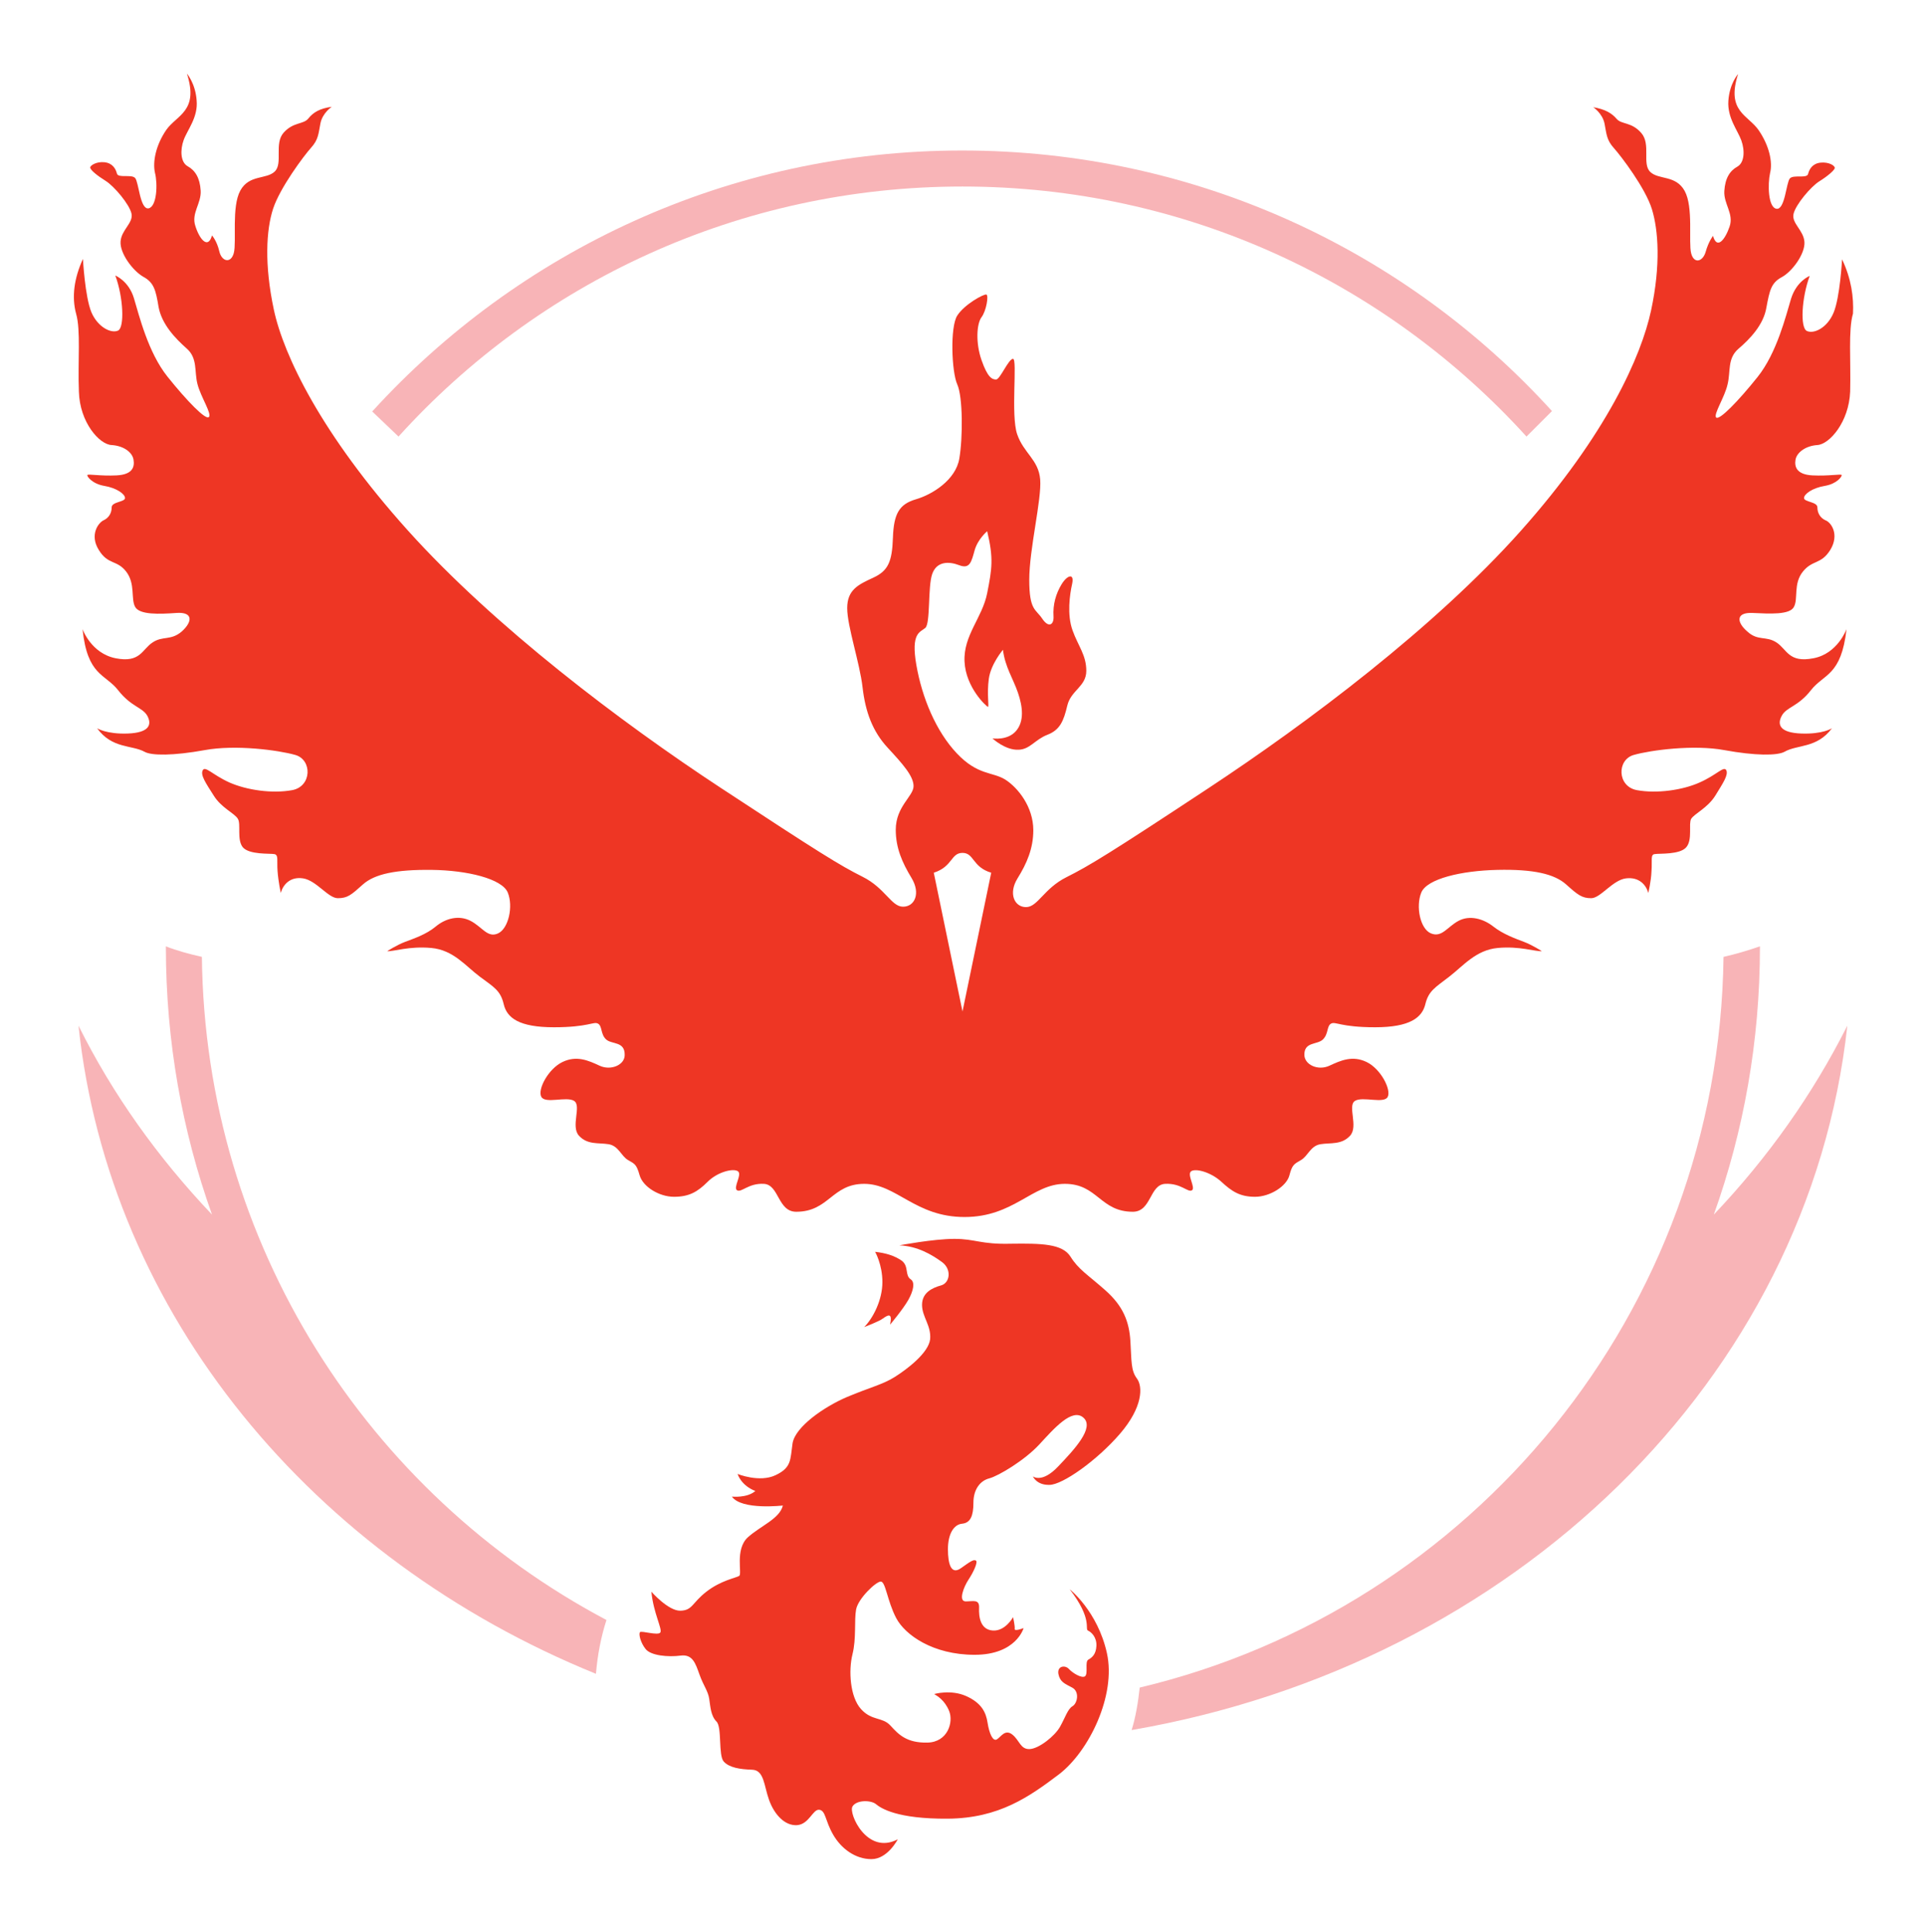 <?xml version="1.0" encoding="utf-8"?>
<!-- Generator: Adobe Illustrator 19.2.1, SVG Export Plug-In . SVG Version: 6.00 Build 0)  -->
<svg version="1.0" id="Layer_1" xmlns="http://www.w3.org/2000/svg" xmlns:xlink="http://www.w3.org/1999/xlink" x="0px" y="0px"
	 viewBox="0 0 475.8 477.6" style="enable-background:new 0 0 475.8 477.6;" xml:space="preserve">
<style type="text/css">
	.st0{fill:#EE3624;}
	.st1{fill:#F8B4B7;}
</style>
<g>
	<path class="st0" d="M455.3,64.1c0,0-0.5,9.4-2.1,13.2c-1.6,3.8-4.9,5.3-6.6,4.5c-1.7-0.8-1.3-8.2,0.7-13.6c0,0-3.2,1.2-4.6,5.6
		c-1.3,4.3-3.5,13.4-8.3,19.4c-4.8,6-9.4,10.7-10.2,10c-0.8-0.7,2.1-5,2.8-8.2c0.8-3.2-0.1-6.4,2.7-8.8c2.8-2.4,6.2-5.9,6.9-10.2
		c0.8-4.3,1.2-6.1,3.8-7.5c2.6-1.4,5.8-5.8,5.6-8.7c-0.2-2.9-3.2-4.6-2.7-6.9s4.3-6.8,6.4-8.1c2.1-1.3,3.8-2.8,3.8-3.3
		c0-0.6-1.5-1.5-3.5-1.3s-2.8,1.6-3.1,2.8s-3.6,0.1-4.5,1.1c-0.9,1-1.2,7.8-3.3,7.5c-2.1-0.3-2.2-6.1-1.6-8.8
		c0.7-2.7-0.2-6.8-2.8-10.6c-2.6-3.8-8.1-4.6-5.1-13.9c0,0-2.1,2.3-2.4,6.6c-0.3,4.2,2.3,7.3,3.2,9.8c0.9,2.5,0.8,5.5-1,6.5
		s-3,2.8-3.2,6s2.4,5.6,1.3,8.8c-1.1,3.2-3.1,5.8-4.1,2.3c0,0-1.1,1.4-1.8,3.9s-2.9,3.1-3.6,0.4s0.6-11.4-1.6-15.4s-6.4-2.7-8.5-4.7
		s0.2-6.8-2.2-9.6s-4.9-2.1-6.1-3.5s-2.8-2.4-5.8-2.9c0,0,2.3,1.5,2.8,4.1s0.5,4,2.3,6s7.8,9.9,9.4,15.1s2.2,13.8-0.2,25
		s-10.9,30.6-32.2,54.5s-52.8,47.5-77.2,63.6s-29.5,19.2-35.1,22s-7.1,7.4-10,7.4c-2.9,0-4.4-3.4-2.1-7.1s3.9-7.4,3.9-11.9
		c0-5.8-3.8-10.5-6.9-12.5c-3.2-2-6.8-1-12-6.5c-5.2-5.5-8.6-13.8-10-21.8s0.9-8.1,2.2-9.2s0.6-10.1,1.7-13.3
		c1.1-3.2,4.1-3.2,6.7-2.2s3-0.8,3.8-3.7c0.8-2.8,3.1-4.7,3.1-4.7c1.6,6.7,1.2,9.2,0,15.3s-5.9,10.4-5.6,16.9s5.5,11.2,5.8,11.2
		c0.3-0.1-0.3-3.2,0.2-6.9s3.5-7.2,3.5-7.2c0.5,4.2,2.5,7.1,3.7,10.6c1.2,3.5,1.6,7.1-0.5,9.5c-2.1,2.4-5.8,1.8-5.8,1.8
		s3.2,3,6.5,2.8c2.8-0.1,4-2.5,7.1-3.7c3.1-1.2,4-3.4,4.9-7.2c0.9-3.8,4.7-4.7,4.7-8.6s-2-6.1-3.4-10c-1.4-3.9-0.7-8.8-0.1-11.5
		s-1.2-2.2-2.6,0.1s-2.2,5-2,8c0.1,2-1.2,2.9-2.8,0.5c-1.6-2.4-3.2-2-3.2-9.6s3.1-19.9,2.7-24.8c-0.4-4.9-4.1-6.5-5.7-11.2
		s0.1-18.5-1-18.6s-3.2,5.1-4.2,5.1s-2.1-0.5-3.6-4.8s-1.2-9,0-10.6s1.8-5.4,1.2-5.6s-5.4,2.4-7.2,5.2s-1.4,13.9,0,17
		s1.4,13.2,0.5,18.4s-6.6,8.8-10.7,10s-5.5,3.5-5.7,9.5s-1.2,8.2-4.9,9.9s-6.4,3-6.4,7.5s3.1,13.5,3.8,19.6s2.5,10.9,6.2,14.9
		s6.4,7,6.4,9.5s-4.4,5-4.4,10.8c0,4.5,1.6,8.1,3.9,11.9s0.8,7.1-2.1,7.1s-4.4-4.6-10-7.4s-10.6-5.9-35.1-22s-55.9-39.8-77.3-63.6
		S70.1,87.8,67.7,76.6s-1.9-19.8-0.2-25s7.6-13.1,9.4-15.1s1.8-3.4,2.3-6s2.8-4.1,2.8-4.1c-3,0.4-4.6,1.4-5.8,2.9s-3.7,0.8-6.1,3.5
		s-0.1,7.6-2.2,9.6s-6.3,0.7-8.5,4.7s-0.9,12.7-1.6,15.4s-3,2.2-3.6-0.4s-1.8-3.9-1.8-3.9c-1,3.5-3.1,0.9-4.1-2.3
		c-1.1-3.2,1.5-5.6,1.3-8.8s-1.4-5-3.2-6s-1.9-4-1-6.5c0.9-2.5,3.6-5.6,3.2-9.8c-0.3-4.2-2.4-6.6-2.4-6.6c3,9.3-2.5,10.2-5.1,13.9
		c-2.6,3.8-3.4,7.9-2.8,10.6c0.7,2.7,0.5,8.4-1.6,8.8c-2.1,0.3-2.4-6.5-3.3-7.5c-0.9-1-4.2,0.1-4.5-1.1s-1.1-2.6-3.1-2.8
		s-3.5,0.8-3.5,1.3c0,0.6,1.7,2,3.8,3.3c2.1,1.3,5.9,5.8,6.4,8.1s-2.5,4-2.7,6.9c-0.2,2.9,3,7.2,5.6,8.7c2.6,1.4,3.1,3.2,3.8,7.5
		c0.8,4.3,4.2,7.8,6.9,10.2c2.8,2.4,1.9,5.7,2.7,8.8c0.8,3.2,3.7,7.5,2.8,8.2c-0.8,0.7-5.4-4-10.2-10c-4.8-6-7-15.1-8.3-19.4
		c-1.3-4.3-4.6-5.6-4.6-5.6c2,5.4,2.3,12.8,0.7,13.6c-1.7,0.8-5-0.8-6.6-4.5c-1.6-3.8-2.1-13.2-2.1-13.2c-2.2,4.8-2.8,9.4-1.7,13.5
		c1.2,4.1,0.4,11.8,0.7,19.3c0.2,7.6,5.1,13.1,8.1,13.2c3,0.2,5.1,1.8,5.4,3.6s-0.2,3.7-4.2,3.9s-7-0.4-7.2-0.1
		c-0.2,0.3,1.2,2.2,4.2,2.7s5.1,2,5.1,3s-3.3,0.9-3.3,2.3s-0.7,2.6-2,3.2c-1.3,0.6-3.5,3.6-1.2,7.3c2.3,3.8,4.5,2.4,6.8,5.4
		s1.1,6.7,2.2,8.7c1.1,2,6,1.8,10.2,1.5s4,2.2,1.3,4.6c-2.7,2.3-4.7,1-7.2,2.7c-2.6,1.7-3,5.1-9.1,3.9c-6.1-1.2-8.2-7.2-8.2-7.2
		c1.2,11.6,5.6,11,8.8,15.1c3.2,4.1,6,4.2,7.2,6.3c1.2,2.2,0.5,4.2-4.8,4.4c-5.3,0.2-7.6-1.3-7.6-1.3c3.7,5.1,8.6,4.1,11.7,5.8
		c1.7,1,7.2,1,14.9-0.4c7.6-1.4,18.2,0,22.4,1.2c4.2,1.2,4.1,7.8-0.8,8.7s-11.2,0-15.5-1.9c-4.2-1.9-6-4.2-6.6-3
		c-0.6,1.2,0.8,3.2,2.7,6.2c1.9,3.1,5.2,4.4,6,5.8c0.8,1.3-0.3,5.1,1.2,7c1.6,1.9,6.7,1.5,7.8,1.7c1.1,0.2,0.6,1.6,0.8,4.2
		c0.2,2.7,0.8,5.4,0.8,5.4c0.5-1.9,2.2-4.1,5.5-3.6s6.2,4.9,8.6,4.9s3.3-0.8,6.2-3.4s8.2-3.7,17-3.6s17.4,2.2,18.8,5.6
		s0.2,8.9-2.4,10.1s-3.9-1.6-6.8-3.1s-6.2-0.6-8.6,1.4s-5.5,3-7.6,3.8s-4.4,2.3-4.4,2.3c1.6,0.1,5.4-1.3,10.9-0.8s8.5,4.5,12,7.1
		s5.1,3.4,5.9,6.8s3.8,5.7,12.4,5.7s9.8-1.5,10.9-0.9s0.6,2.6,2,3.9s4.7,0.4,4.6,3.9c0,2.4-3.4,3.9-6.2,2.6s-5.7-2.6-9.2-0.9
		s-6.2,6.8-5.2,8.6s6.2-0.2,8.1,1s-0.9,6.3,1.2,8.6s4.8,1.7,7.3,2.1s3.1,2.9,4.8,3.9s2.1,1,2.9,3.8s4.8,5.3,8.5,5.3s5.8-1.2,8.3-3.7
		s6.4-3.4,7.5-2.6s-1.3,4.1-0.2,4.7s2.8-1.8,6.6-1.6s3.4,6.9,8,6.9c8.1,0,8.8-6.9,16.8-6.9s12.6,8.2,24.8,8.2s16.7-8.2,24.8-8.2
		c8.1,0,8.7,6.9,16.8,6.9c4.6,0,4.1-6.7,8-6.9s5.6,2.2,6.6,1.6s-1.3-3.9-0.2-4.7s4.9,0.2,7.5,2.6s4.6,3.7,8.3,3.7s7.8-2.6,8.5-5.3
		s1.2-2.8,2.9-3.8s2.3-3.5,4.8-3.9s5.2,0.2,7.3-2.1s-0.7-7.4,1.2-8.6s7.2,0.8,8.1-1s-1.7-6.9-5.2-8.6s-6.4-0.4-9.2,0.9
		s-6.1-0.2-6.2-2.6c-0.1-3.4,3.2-2.5,4.6-3.9s0.9-3.3,2-3.9s2.3,0.9,10.9,0.9s11.6-2.4,12.4-5.7s2.4-4.1,5.9-6.8s6.6-6.6,12-7.1
		s9.2,0.9,10.9,0.8c0,0-2.3-1.5-4.4-2.3s-5.2-1.9-7.6-3.8s-5.8-2.9-8.6-1.4s-4.1,4.2-6.8,3.1s-3.8-6.7-2.4-10.1s9.9-5.4,18.8-5.6
		s14.1,1,17,3.6s3.9,3.4,6.2,3.4s5.3-4.5,8.6-4.9s5,1.7,5.5,3.6c0,0,0.7-2.8,0.8-5.4c0.2-2.7-0.3-4.1,0.8-4.2
		c1.1-0.2,6.2,0.2,7.8-1.7c1.6-1.9,0.5-5.7,1.2-7c0.8-1.3,4.1-2.7,6-5.8c1.9-3.1,3.2-5,2.7-6.2c-0.6-1.2-2.3,1.1-6.6,3
		c-4.2,1.9-10.6,2.8-15.5,1.9s-5-7.5-0.8-8.7c4.2-1.2,14.8-2.6,22.4-1.2c7.6,1.4,13.1,1.4,14.9,0.4c3.1-1.8,8-0.8,11.7-5.8
		c0,0-2.2,1.5-7.6,1.3c-5.3-0.2-6-2.2-4.8-4.4c1.2-2.2,4-2.2,7.2-6.3c3.2-4.1,7.5-3.5,8.8-15.1c0,0-2.2,6.1-8.2,7.2
		c-6.1,1.2-6.5-2.2-9.1-3.9c-2.6-1.7-4.6-0.3-7.2-2.7c-2.7-2.3-2.9-4.8,1.3-4.6s9.2,0.5,10.2-1.5c1.1-2-0.2-5.7,2.2-8.7
		s4.5-1.7,6.8-5.4c2.3-3.8,0.2-6.8-1.2-7.3c-1.3-0.6-2-1.8-2-3.2s-3.3-1.3-3.3-2.3s2.1-2.5,5.1-3s4.3-2.3,4.2-2.7
		c-0.2-0.3-3.2,0.3-7.2,0.1s-4.5-2.2-4.2-3.9s2.4-3.4,5.4-3.6c3-0.2,7.8-5.7,8.1-13.2c0.2-7.6-0.5-15.2,0.7-19.3
		C458.2,73.5,457.6,68.9,455.3,64.1z M237.9,250l-7.1-34.3c4.7-1.5,4.2-4.9,7.1-4.9c2.9,0,2.4,3.5,7.1,4.9L237.9,250z"/>
	<path class="st0" d="M222.3,307.8c0,0,8.4-1.6,13.6-1.6s6.5,1.4,14,1.2c7.5-0.1,12.7,0,14.7,3.2s4.2,4.4,8.6,8.3s5.9,7.7,6.2,12.6
		s0.1,7.2,1.6,9.2s1.5,7.1-4.2,13.7s-14.2,12.6-17.4,12.6c-3.2,0.1-4.1-2.1-4.1-2.1s2.2,1.8,6.2-2.4c4-4.2,9.1-9.6,6.3-12.1
		s-7.3,2.7-10.9,6.6c-3.6,3.9-10.1,7.8-12.4,8.4s-3.9,2.8-3.9,6s-0.7,5-2.8,5.2c-2.1,0.2-3.5,2.6-3.5,6.3s0.8,6.4,3.2,4.7
		s3.1-2.2,3.7-1.9s-0.6,2.9-1.8,4.7s-2.6,5.4-0.7,5.4s3.4-0.6,3.3,1.6s0.3,5.4,3.4,5.6s5-3.3,5-3.3s0.5,2.2,0.4,2.9s2.2-0.2,2.2-0.2
		s-1.8,6.6-12.1,6.6s-17.2-4.9-19.4-9.1s-2.6-9-3.8-9s-5.6,4.2-6.1,6.9s0.1,7.1-0.9,11.1s-0.6,10.5,2.1,13.5s5.3,1.9,7.3,4.1
		s4,4.3,9.1,4.2s6.5-5.1,5.4-7.8s-2.9-3.7-3.7-4.2c0,0,4.1-1.2,7.9,0.5s4.9,4,5.3,6.6s1.3,4.7,2.3,4.1s2-2.6,3.8-1.2s2,3.7,4.3,3.6
		c2.3-0.1,6.2-3.2,7.5-5.5s1.9-4.4,3.1-5.1s1.8-3.6-0.1-4.6s-3-1.4-3.4-3.4c-0.3-2,1.7-2.2,2.6-1.2s3.2,2.4,4,1.8
		c0.8-0.7-0.1-3.6,0.8-4.1s1.9-1.3,2-3.4c0.1-2.1-1.2-3.4-2.1-3.8c-0.8-0.4,1.2-2.8-4.5-10.2c0,0,6.9,5.4,9.2,15.8
		s-4.4,24.2-11.8,29.9c-7.4,5.6-14.9,10.9-27.5,11s-16.6-2.6-17.8-3.6s-4.8-1.1-5.8,0.6s3.6,12.1,11.2,8.1c0,0-2.5,4.9-6.5,4.9
		s-7.5-2.6-9.5-6.1s-1.8-5.9-3.4-6.1s-2.5,3.6-5.5,3.8s-5.6-2.6-6.9-6.2s-1.2-7.4-4.2-7.5s-5.6-0.5-7-2s-0.4-8.5-1.8-9.9
		s-1.5-3.6-1.8-5.6s-1.4-3.2-2.4-6s-1.7-5.1-4.7-4.7c-3.1,0.4-7.3,0-8.6-1.6s-1.8-3.8-1.4-4.2s4.4,0.9,5,0.1s-1.7-4.8-2.2-10.1
		c0,0,4.2,4.8,7.2,4.7s2.8-1.9,6.4-4.7s7.3-3.4,8.1-3.9s-1.1-6.5,2.1-9.5c3.2-2.9,7.9-4.6,8.7-7.9c0,0-10.2,1.2-12.6-2.2
		c0,0,3.8,0.4,5.8-1.4c0,0-3.2-1-4.4-4.2c0,0,5.4,2.2,9.4,0.3s3.6-3.8,4.2-7.9c0.7-4.1,7.8-9,13.4-11.4c5.7-2.4,8.9-3.1,11.9-5
		c3-1.9,8.3-5.9,8.7-9.3c0.3-3.4-2-5.5-2-8.5s2.5-4.2,4.7-4.8c2.2-0.6,2.7-4,0.2-5.8S226.8,308,222.3,307.8z"/>
	<path class="st0" d="M216.3,309.4c0,0,1.8,3.1,1.8,7.5c0,4.4-2.3,8.9-4.5,11.1c0,0,3.7-1.4,4.6-2.1c1.5-1.1,2.4-1.3,1.8,1.5
		c0,0,3.2-3.8,4.5-6.1s1.7-4.4,0.6-5.1c-1.5-1-0.4-3.2-2.2-4.6C221,310.3,218.9,309.7,216.3,309.4z"/>
	<path class="st1" d="M98.5,107.9c34.4-38,84.1-61.8,139.4-61.8c55.3,0,105,23.9,139.4,61.8l6.3-6.3c-36-39.6-88-64.4-145.8-64.4
		c-57.8,0-109.7,24.9-145.8,64.5L98.5,107.9z"/>
	<path class="st1" d="M149.9,400.4c-58.9-31.2-99.2-92.8-100-163.9l0,0c-3.1-0.7-6.1-1.5-8.9-2.6c0,0.1,0,0.1,0,0.2
		c0,23.2,4,45.4,11.4,66.1c-13.4-14.1-24.6-29.8-33-46.7C27,325,77.4,385.3,147.3,413.7C147.7,408.9,148.6,404.4,149.9,400.4z"/>
	<path class="st1" d="M423.6,300.2c7.4-20.7,11.4-42.9,11.4-66.1c0-0.1,0-0.1,0-0.2c-2.9,1-5.9,1.9-9,2.6
		c-1.1,87.8-62.3,161.1-144.3,180.6c-0.4,3.7-1,7.3-2,10.5c94.5-16.3,167.4-86.8,176.9-174.1C448.1,270.4,437,286.1,423.6,300.2z"/>
</g>
</svg>
